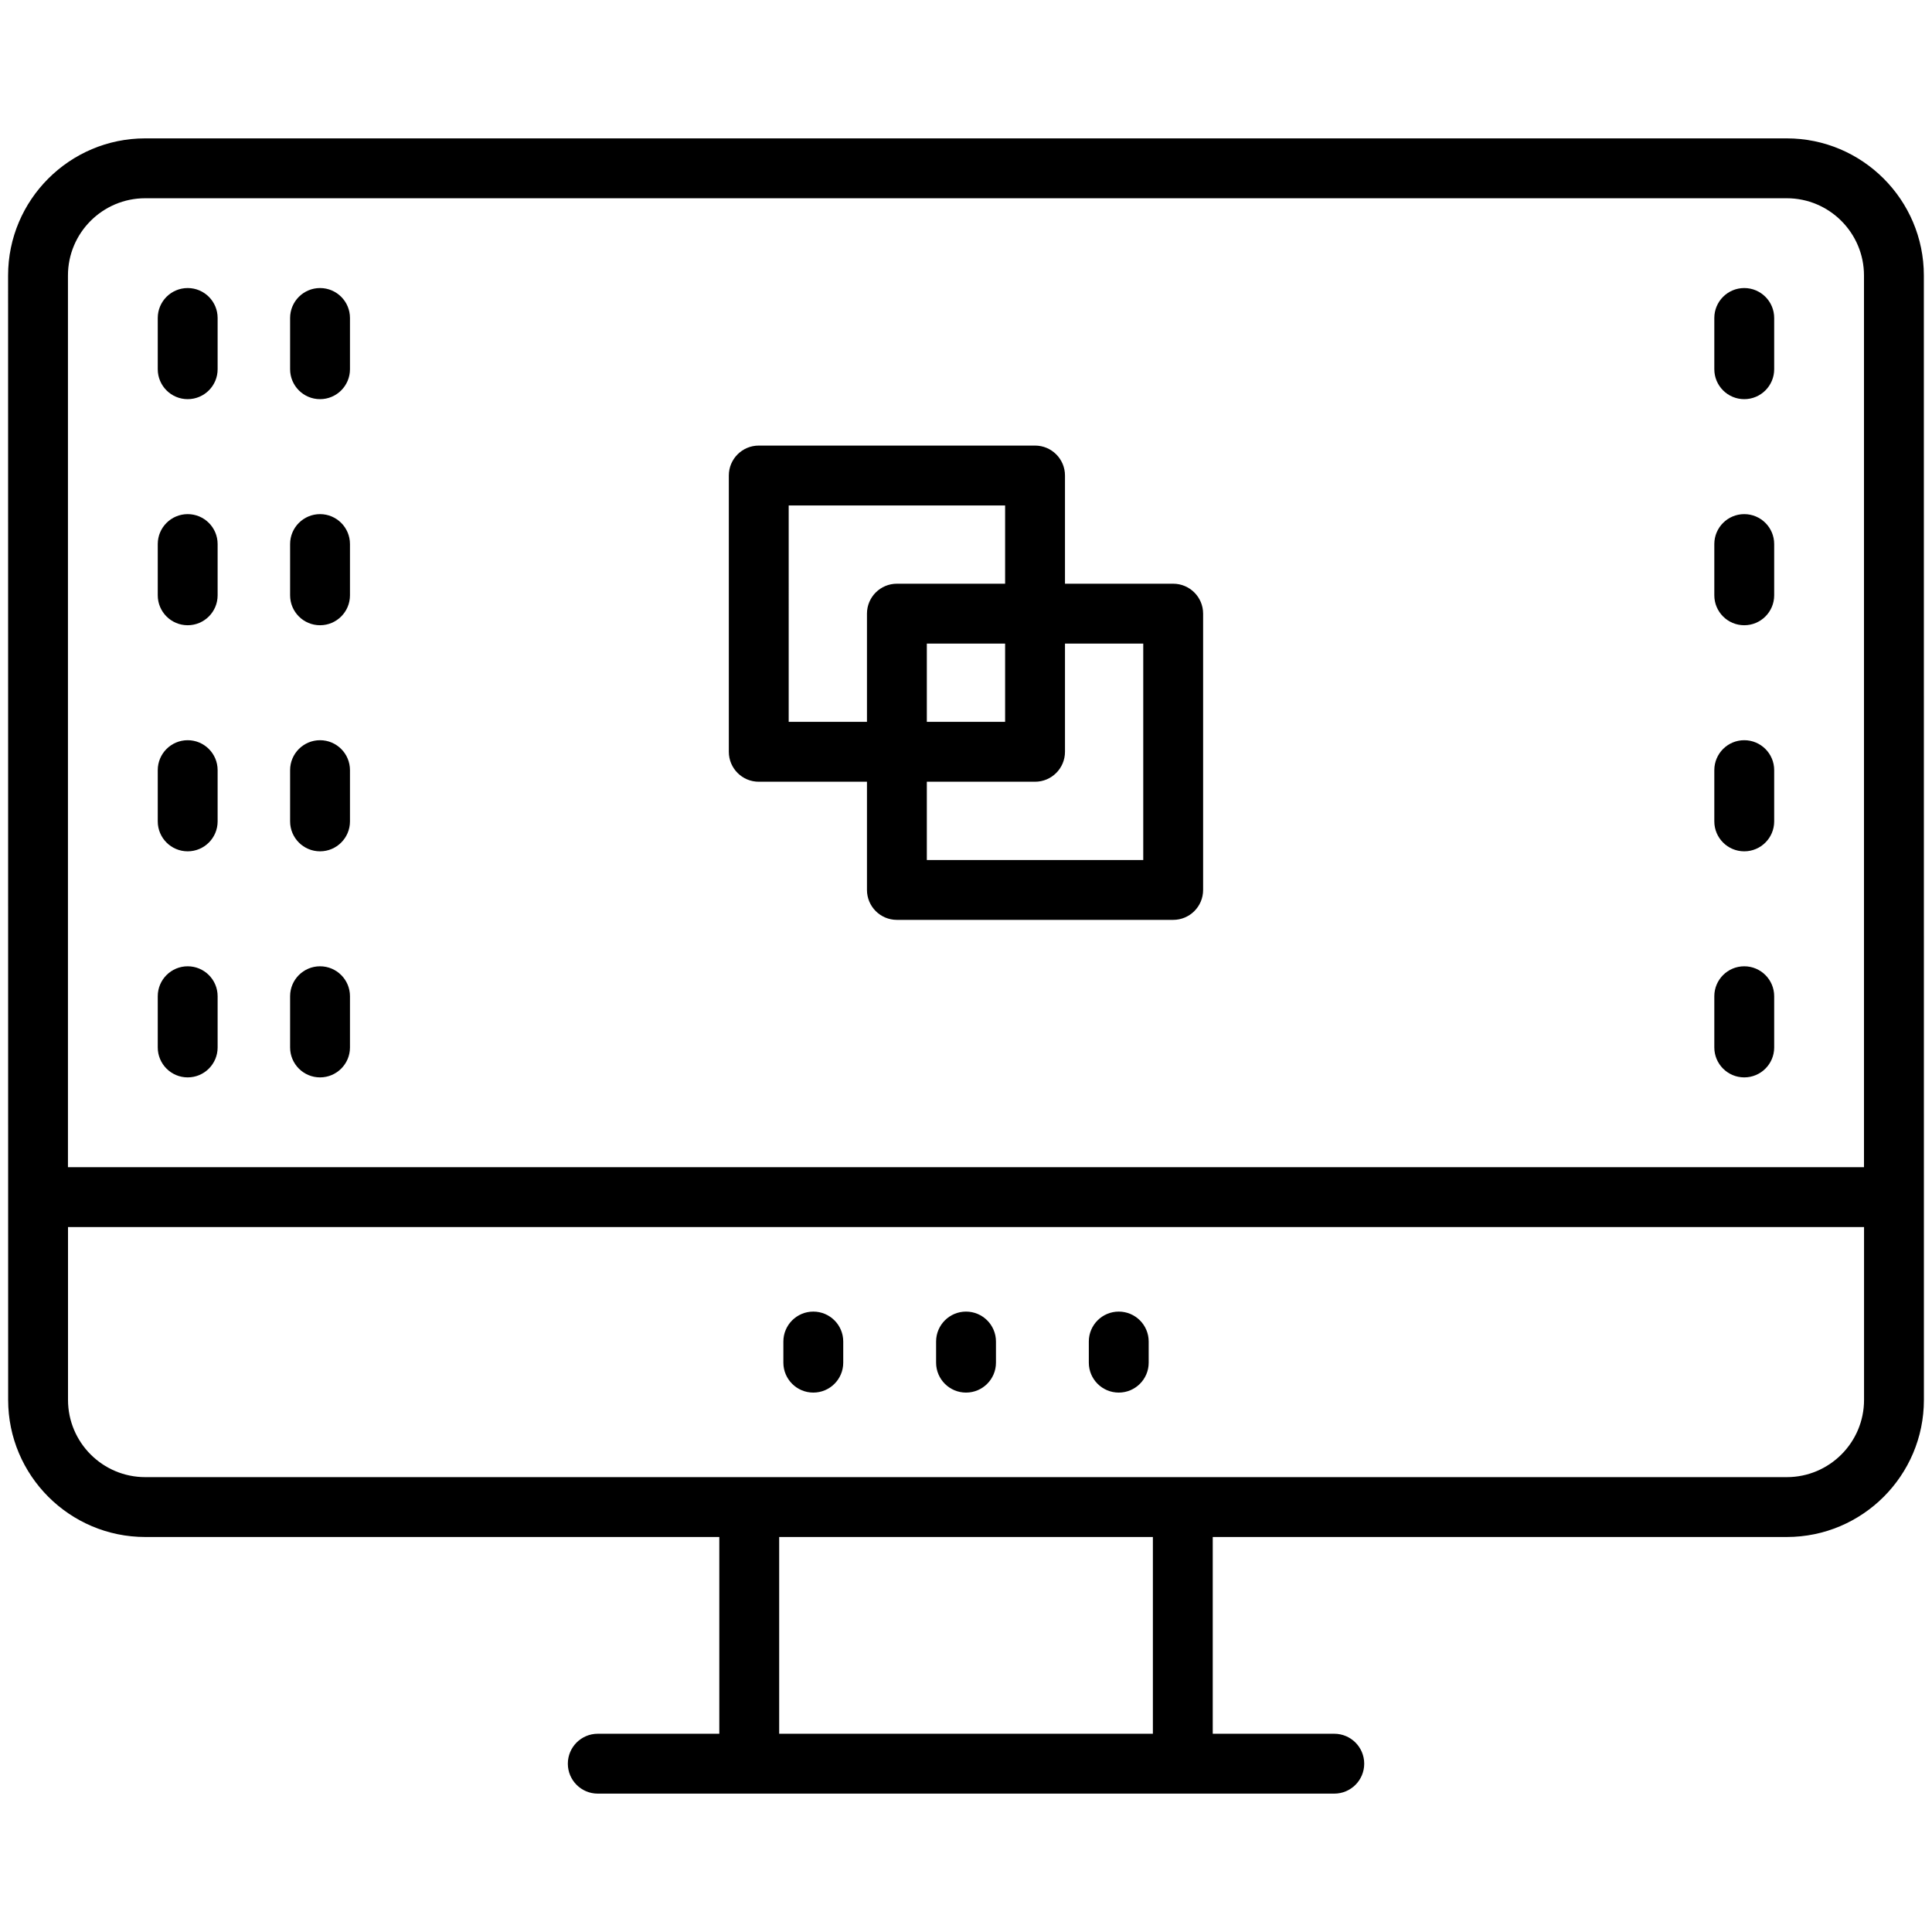 <!-- icon666.com - MILLIONS vector ICONS FREE --><svg enable-background="new 0 0 512 512" viewBox="0 0 512 512" xmlns="http://www.w3.org/2000/svg"><g id="_x31_9_Design"><g><path d="m509.841 73.004c0-20.033-16.299-36.333-36.333-36.333h-435.032c-20.033 0-36.333 16.299-36.333 36.333.002 30.497-.005-110.374.016 297.982 0 20.033 16.295 36.333 36.329 36.333h152.136v52.144h-32.208c-4.381 0-7.933 3.552-7.933 7.933s3.552 7.933 7.933 7.933h195.182c4.381 0 7.933-3.552 7.933-7.933s-3.552-7.933-7.933-7.933h-32.208v-52.144h152.136c20.033 0 36.329-16.299 36.329-36.333 0-18.784.006 86.31-.014-297.982zm-471.365-20.467h435.032c11.287 0 20.467 9.18 20.467 20.467v236.314h-475.966v-236.314c0-11.287 9.18-20.467 20.467-20.467zm267.05 406.926h-99.036v-52.144h99.036zm168.002-68.009c-93.215 0-343.091 0-435.04 0-11.283 0-20.463-9.18-20.463-20.467v-45.799h475.966v45.799c0 11.287-9.18 20.467-20.463 20.467z"/><path d="m215.534 347.587c-4.381 0-7.933 3.552-7.933 7.933v5.597c0 4.381 3.552 7.933 7.933 7.933s7.933-3.552 7.933-7.933v-5.597c0-4.381-3.552-7.933-7.933-7.933z"/><path d="m256.008 347.587c-4.381 0-7.933 3.552-7.933 7.933v5.597c0 4.381 3.552 7.933 7.933 7.933s7.933-3.552 7.933-7.933v-5.597c0-4.381-3.552-7.933-7.933-7.933z"/><path d="m296.481 347.587c-4.381 0-7.933 3.552-7.933 7.933v5.597c0 4.381 3.552 7.933 7.933 7.933s7.933-3.552 7.933-7.933v-5.597c0-4.381-3.552-7.933-7.933-7.933z"/><path d="m49.74 105.781c4.381 0 7.933-3.552 7.933-7.933v-13.58c0-4.381-3.552-7.933-7.933-7.933s-7.933 3.552-7.933 7.933v13.58c0 4.381 3.552 7.933 7.933 7.933z"/><path d="m84.814 105.781c4.381 0 7.933-3.552 7.933-7.933v-13.58c0-4.381-3.552-7.933-7.933-7.933s-7.933 3.552-7.933 7.933v13.58c0 4.381 3.552 7.933 7.933 7.933z"/><path d="m49.74 165.695c4.381 0 7.933-3.552 7.933-7.933v-13.58c0-4.381-3.552-7.933-7.933-7.933s-7.933 3.552-7.933 7.933v13.58c0 4.381 3.552 7.933 7.933 7.933z"/><path d="m84.814 165.695c4.381 0 7.933-3.552 7.933-7.933v-13.58c0-4.381-3.552-7.933-7.933-7.933s-7.933 3.552-7.933 7.933v13.58c0 4.381 3.552 7.933 7.933 7.933z"/><path d="m49.74 225.609c4.381 0 7.933-3.552 7.933-7.933v-13.58c0-4.381-3.552-7.933-7.933-7.933s-7.933 3.552-7.933 7.933v13.58c0 4.381 3.552 7.933 7.933 7.933z"/><path d="m84.814 225.609c4.381 0 7.933-3.552 7.933-7.933v-13.58c0-4.381-3.552-7.933-7.933-7.933s-7.933 3.552-7.933 7.933v13.58c0 4.381 3.552 7.933 7.933 7.933z"/><path d="m49.74 285.519c4.381 0 7.933-3.552 7.933-7.933v-13.576c0-4.381-3.552-7.933-7.933-7.933s-7.933 3.552-7.933 7.933v13.576c0 4.381 3.552 7.933 7.933 7.933z"/><path d="m84.814 285.519c4.381 0 7.933-3.552 7.933-7.933v-13.576c0-4.381-3.552-7.933-7.933-7.933s-7.933 3.552-7.933 7.933v13.576c0 4.381 3.552 7.933 7.933 7.933z"/><path d="m462.244 105.781c4.381 0 7.933-3.552 7.933-7.933v-13.58c0-4.381-3.552-7.933-7.933-7.933s-7.933 3.552-7.933 7.933v13.58c0 4.381 3.552 7.933 7.933 7.933z"/><path d="m462.244 165.695c4.381 0 7.933-3.552 7.933-7.933v-13.58c0-4.381-3.552-7.933-7.933-7.933s-7.933 3.552-7.933 7.933v13.58c0 4.381 3.552 7.933 7.933 7.933z"/><path d="m462.244 225.609c4.381 0 7.933-3.552 7.933-7.933v-13.58c0-4.381-3.552-7.933-7.933-7.933s-7.933 3.552-7.933 7.933v13.58c0 4.381 3.552 7.933 7.933 7.933z"/><path d="m462.244 285.519c4.381 0 7.933-3.552 7.933-7.933v-13.576c0-4.381-3.552-7.933-7.933-7.933s-7.933 3.552-7.933 7.933v13.576c0 4.381 3.552 7.933 7.933 7.933z"/><path d="m201.079 207.168h28.675v28.675c0 4.381 3.552 7.933 7.933 7.933h73.219c4.381 0 7.933-3.552 7.933-7.933v-73.219c0-4.381-3.552-7.933-7.933-7.933h-28.675v-28.675c0-4.381-3.552-7.933-7.933-7.933h-73.219c-4.381 0-7.933 3.552-7.933 7.933v73.219c0 4.381 3.552 7.933 7.933 7.933zm101.894-36.612v57.354h-57.354v-20.742h28.679c4.381 0 7.933-3.552 7.933-7.933v-28.679zm-57.354 20.746v-20.746h20.746v20.746zm-36.607-57.354h57.354v20.742h-28.679c-4.381 0-7.933 3.552-7.933 7.933v28.679h-20.742z"/></g></g></svg>
